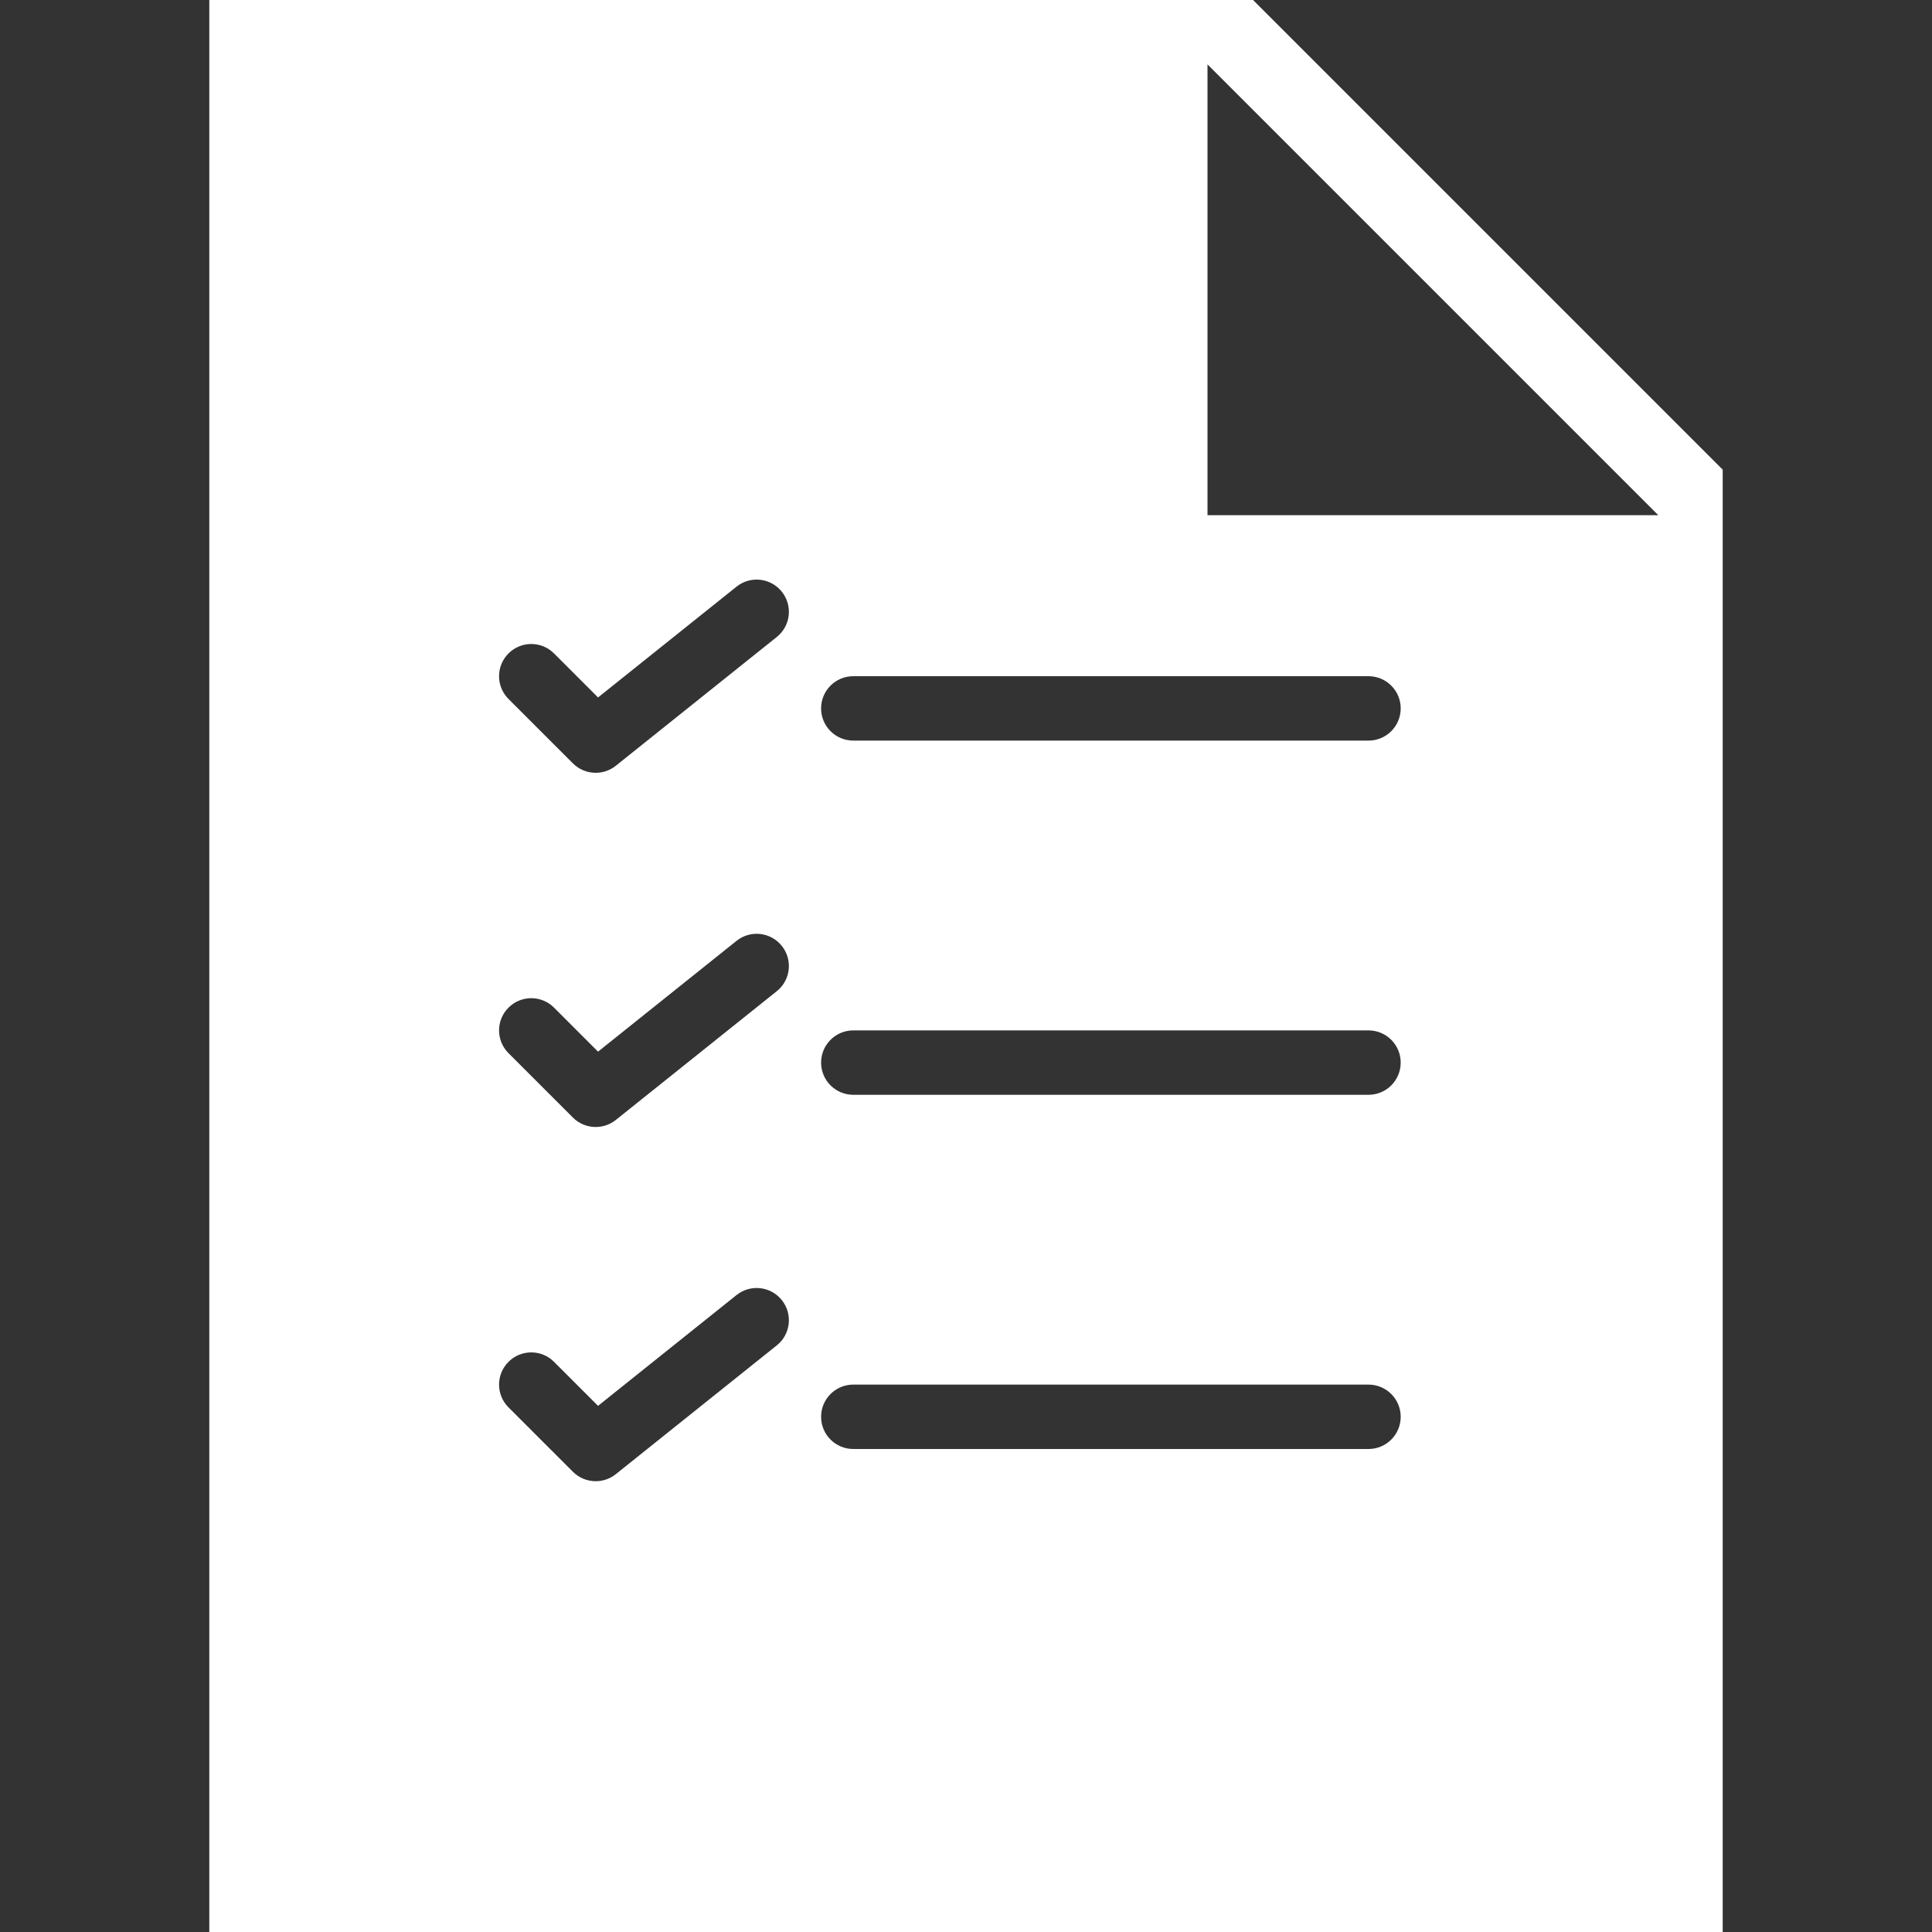 <svg xml:space="preserve" style="fill: rgb(255, 255, 255);" viewBox="0 0 60 60" y="0px" x="0px" xmlns:xlink="http://www.w3.org/1999/xlink" xmlns="http://www.w3.org/2000/svg" id="Capa_1" version="1.1">
<rect x="0" y="0" width="60" height="60" fill="#333333" stroke="none"/>
<path style="fill: rgb(255, 255, 255);" d="M38.914,0H6.5v60h47V14.586L38.914,0z M24.125,41.781l-5,4C18.941,45.928,18.72,46,18.5,46  c-0.257,0-0.514-0.099-0.708-0.293l-2-2c-0.391-0.391-0.391-1.023,0-1.414s1.023-0.391,1.414,0l1.367,1.367l4.301-3.441  c0.43-0.345,1.061-0.275,1.405,0.156C24.626,40.807,24.556,41.436,24.125,41.781z M24.125,30.781l-5,4  C18.941,34.928,18.72,35,18.5,35c-0.257,0-0.514-0.099-0.708-0.293l-2-2c-0.391-0.391-0.391-1.023,0-1.414s1.023-0.391,1.414,0  l1.367,1.367l4.301-3.441c0.43-0.345,1.061-0.275,1.405,0.156C24.626,29.807,24.556,30.436,24.125,30.781z M24.125,19.781l-5,4  C18.941,23.928,18.72,24,18.5,24c-0.257,0-0.514-0.099-0.708-0.293l-2-2c-0.391-0.391-0.391-1.023,0-1.414s1.023-0.391,1.414,0  l1.367,1.367l4.301-3.441c0.43-0.345,1.061-0.275,1.405,0.156C24.626,18.807,24.556,19.436,24.125,19.781z M42.5,45h-16  c-0.552,0-1-0.447-1-1s0.448-1,1-1h16c0.552,0,1,0.447,1,1S43.052,45,42.5,45z M42.5,34h-16c-0.552,0-1-0.447-1-1s0.448-1,1-1h16  c0.552,0,1,0.447,1,1S43.052,34,42.5,34z M42.5,23h-16c-0.552,0-1-0.447-1-1s0.448-1,1-1h16c0.552,0,1,0.447,1,1S43.052,23,42.5,23z   M37.5,16V2l14,14H37.5z"></path>
<g style="fill: rgb(255, 255, 255);">
</g>
<g style="fill: rgb(255, 255, 255);">
</g>
<g style="fill: rgb(255, 255, 255);">
</g>
<g style="fill: rgb(255, 255, 255);">
</g>
<g style="fill: rgb(255, 255, 255);">
</g>
<g style="fill: rgb(255, 255, 255);">
</g>
<g style="fill: rgb(255, 255, 255);">
</g>
<g style="fill: rgb(255, 255, 255);">
</g>
<g style="fill: rgb(255, 255, 255);">
</g>
<g style="fill: rgb(255, 255, 255);">
</g>
<g style="fill: rgb(255, 255, 255);">
</g>
<g style="fill: rgb(255, 255, 255);">
</g>
<g style="fill: rgb(255, 255, 255);">
</g>
<g style="fill: rgb(255, 255, 255);">
</g>
<g style="fill: rgb(255, 255, 255);">
</g>
</svg>
